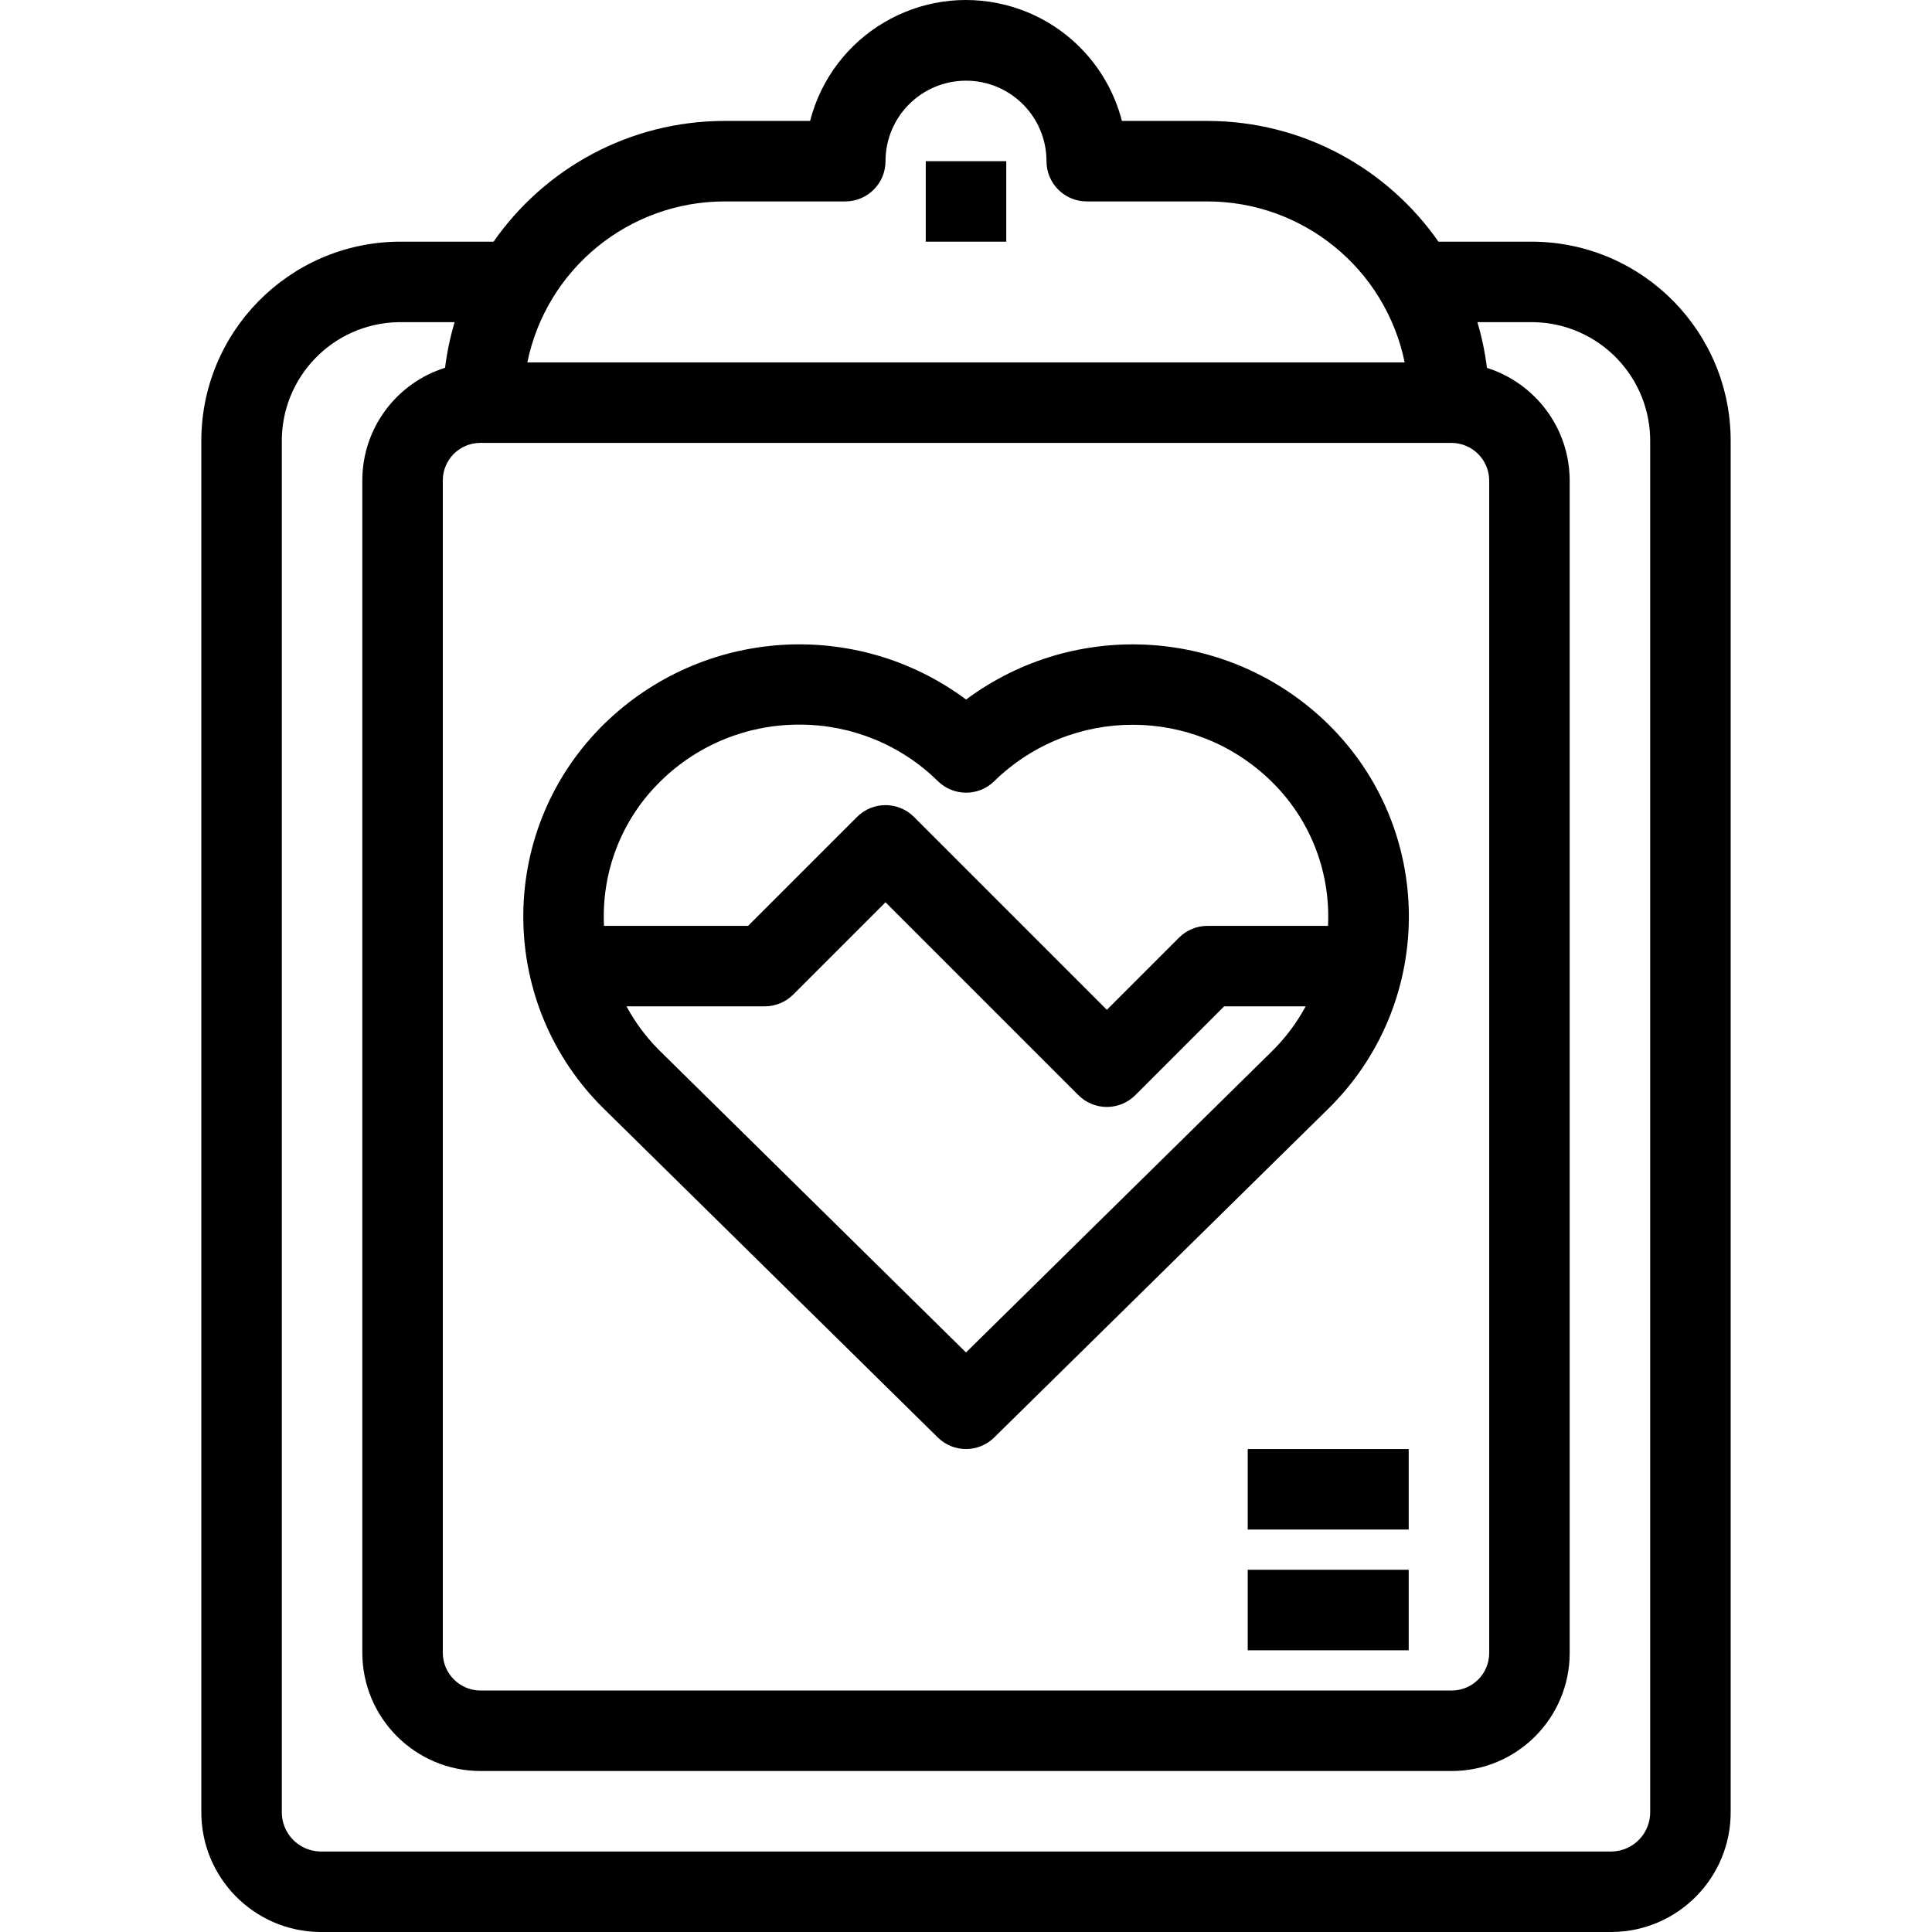<?xml version="1.0" encoding="iso-8859-1"?>
<!-- Generator: Adobe Illustrator 19.0.0, SVG Export Plug-In . SVG Version: 6.00 Build 0)  -->
<svg version="1.1" id="Capa_1" xmlns="http://www.w3.org/2000/svg" xmlns:xlink="http://www.w3.org/1999/xlink" x="0px" y="0px"
	 viewBox="0 0 512.052 512.052" style="enable-background:new 0 0 512.052 512.052;" xml:space="preserve">
<g>
	<g>
		<path d="M406.512,64.052h-25.266c-13.496-19.317-35.873-31.971-61.22-32h-22.677c-3.873-15.063-15.635-26.825-30.698-30.698
			c-22.822-5.868-46.079,7.876-51.947,30.698h-22.677c-25.347,0.029-47.723,12.683-61.22,32h-25.266
			c-29.123,0.352-52.466,24.21-52.181,53.333v362.667c-0.142,17.507,13.917,31.824,31.424,32h342.485
			c17.507-0.176,31.566-14.493,31.424-32V117.386C458.977,88.262,435.634,64.404,406.512,64.052z M192.026,53.386h32
			c5.891,0,10.667-4.776,10.667-10.667c0-11.782,9.551-21.333,21.333-21.333c11.782,0,21.333,9.551,21.333,21.333
			c0,5.891,4.776,10.667,10.667,10.667h32c25.336,0.028,47.167,17.849,52.267,42.667H139.76
			C144.859,71.235,166.69,53.414,192.026,53.386z M127.291,117.349c0.244,0.017,0.488,0.037,0.736,0.037H373.36h10.667h0.651
			c5.529,0.006,10.01,4.487,10.016,10.016v310.72c-0.006,5.482-4.449,9.925-9.931,9.931H127.376
			c-5.529-0.006-10.01-4.487-10.016-10.016v-310.72c0.006-5.482,4.449-9.925,9.931-9.931V117.349z M427.269,490.719H84.784
			c-5.728-0.169-10.24-4.938-10.091-10.667V117.386c-0.292-17.344,13.504-31.656,30.848-32h14.95
			c-1.167,3.906-2.015,7.947-2.532,12.092c-12.701,3.977-21.919,15.829-21.933,29.838v310.72
			c0.018,17.306,14.043,31.332,31.349,31.349h257.387c17.259-0.018,31.246-14.005,31.264-31.264v-310.72
			c-0.014-14.024-9.227-25.891-21.93-29.898c-0.516-4.154-1.366-8.204-2.535-12.118h14.95c17.344,0.344,31.139,14.656,30.848,32
			v362.667h0.001C437.509,485.78,432.997,490.55,427.269,490.719z"/>
	</g>
</g>
<g>
	<g>
		<rect x="245.36" y="42.719" width="21.333" height="21.333"/>
	</g>
</g>
<g>
	<g>
		<path d="M351.899,191.806c-26.042-25.385-66.665-28.097-95.851-6.4c-29.183-21.706-69.812-18.994-95.851,6.4
			c-0.382,0.374-0.761,0.752-1.135,1.135c-27.594,28.221-27.086,73.468,1.135,101.063l88.363,86.987
			c1.992,1.959,4.673,3.058,7.467,3.061c2.794-0.003,5.475-1.102,7.467-3.061l88.405-86.987c0.382-0.374,0.761-0.752,1.135-1.135
			C380.628,264.648,380.12,219.401,351.899,191.806z M336.911,278.826l-80.885,79.626l-80.885-79.68
			c-0.301-0.294-0.599-0.592-0.893-0.893c-3.323-3.407-6.048-7.172-8.206-11.16h36.651c2.829-0.001,5.541-1.125,7.541-3.125
			l24.459-24.459l51.125,51.125c2,2.001,4.713,3.125,7.541,3.125c2.829-0.001,5.541-1.125,7.541-3.125l23.541-23.541h21.613
			C343.699,271.087,340.652,275.178,336.911,278.826z M351.974,245.387h-31.948c-2.829,0.001-5.541,1.125-7.541,3.125
			l-19.125,19.125l-51.125-51.125c-4.165-4.164-10.917-4.164-15.083,0l-28.875,28.875h-38.195
			c-0.689-13.866,4.339-27.948,15.059-38.401c9.795-9.611,22.982-14.976,36.704-14.933c13.742-0.042,26.945,5.344,36.736,14.987
			c4.148,4.066,10.786,4.066,14.933,0c20.404-19.937,52.993-19.937,73.397,0c0.301,0.294,0.599,0.592,0.893,0.893
			C347.927,218.314,352.628,231.963,351.974,245.387z"/>
	</g>
</g>
<g>
	<g>
		<rect x="330.69" y="384.05" width="42.667" height="21.333"/>
	</g>
</g>
<g>
	<g>
		<rect x="330.69" y="416.05" width="42.667" height="21.333"/>
	</g>
</g>
<g>
</g>
<g>
</g>
<g>
</g>
<g>
</g>
<g>
</g>
<g>
</g>
<g>
</g>
<g>
</g>
<g>
</g>
<g>
</g>
<g>
</g>
<g>
</g>
<g>
</g>
<g>
</g>
<g>
</g>
</svg>
